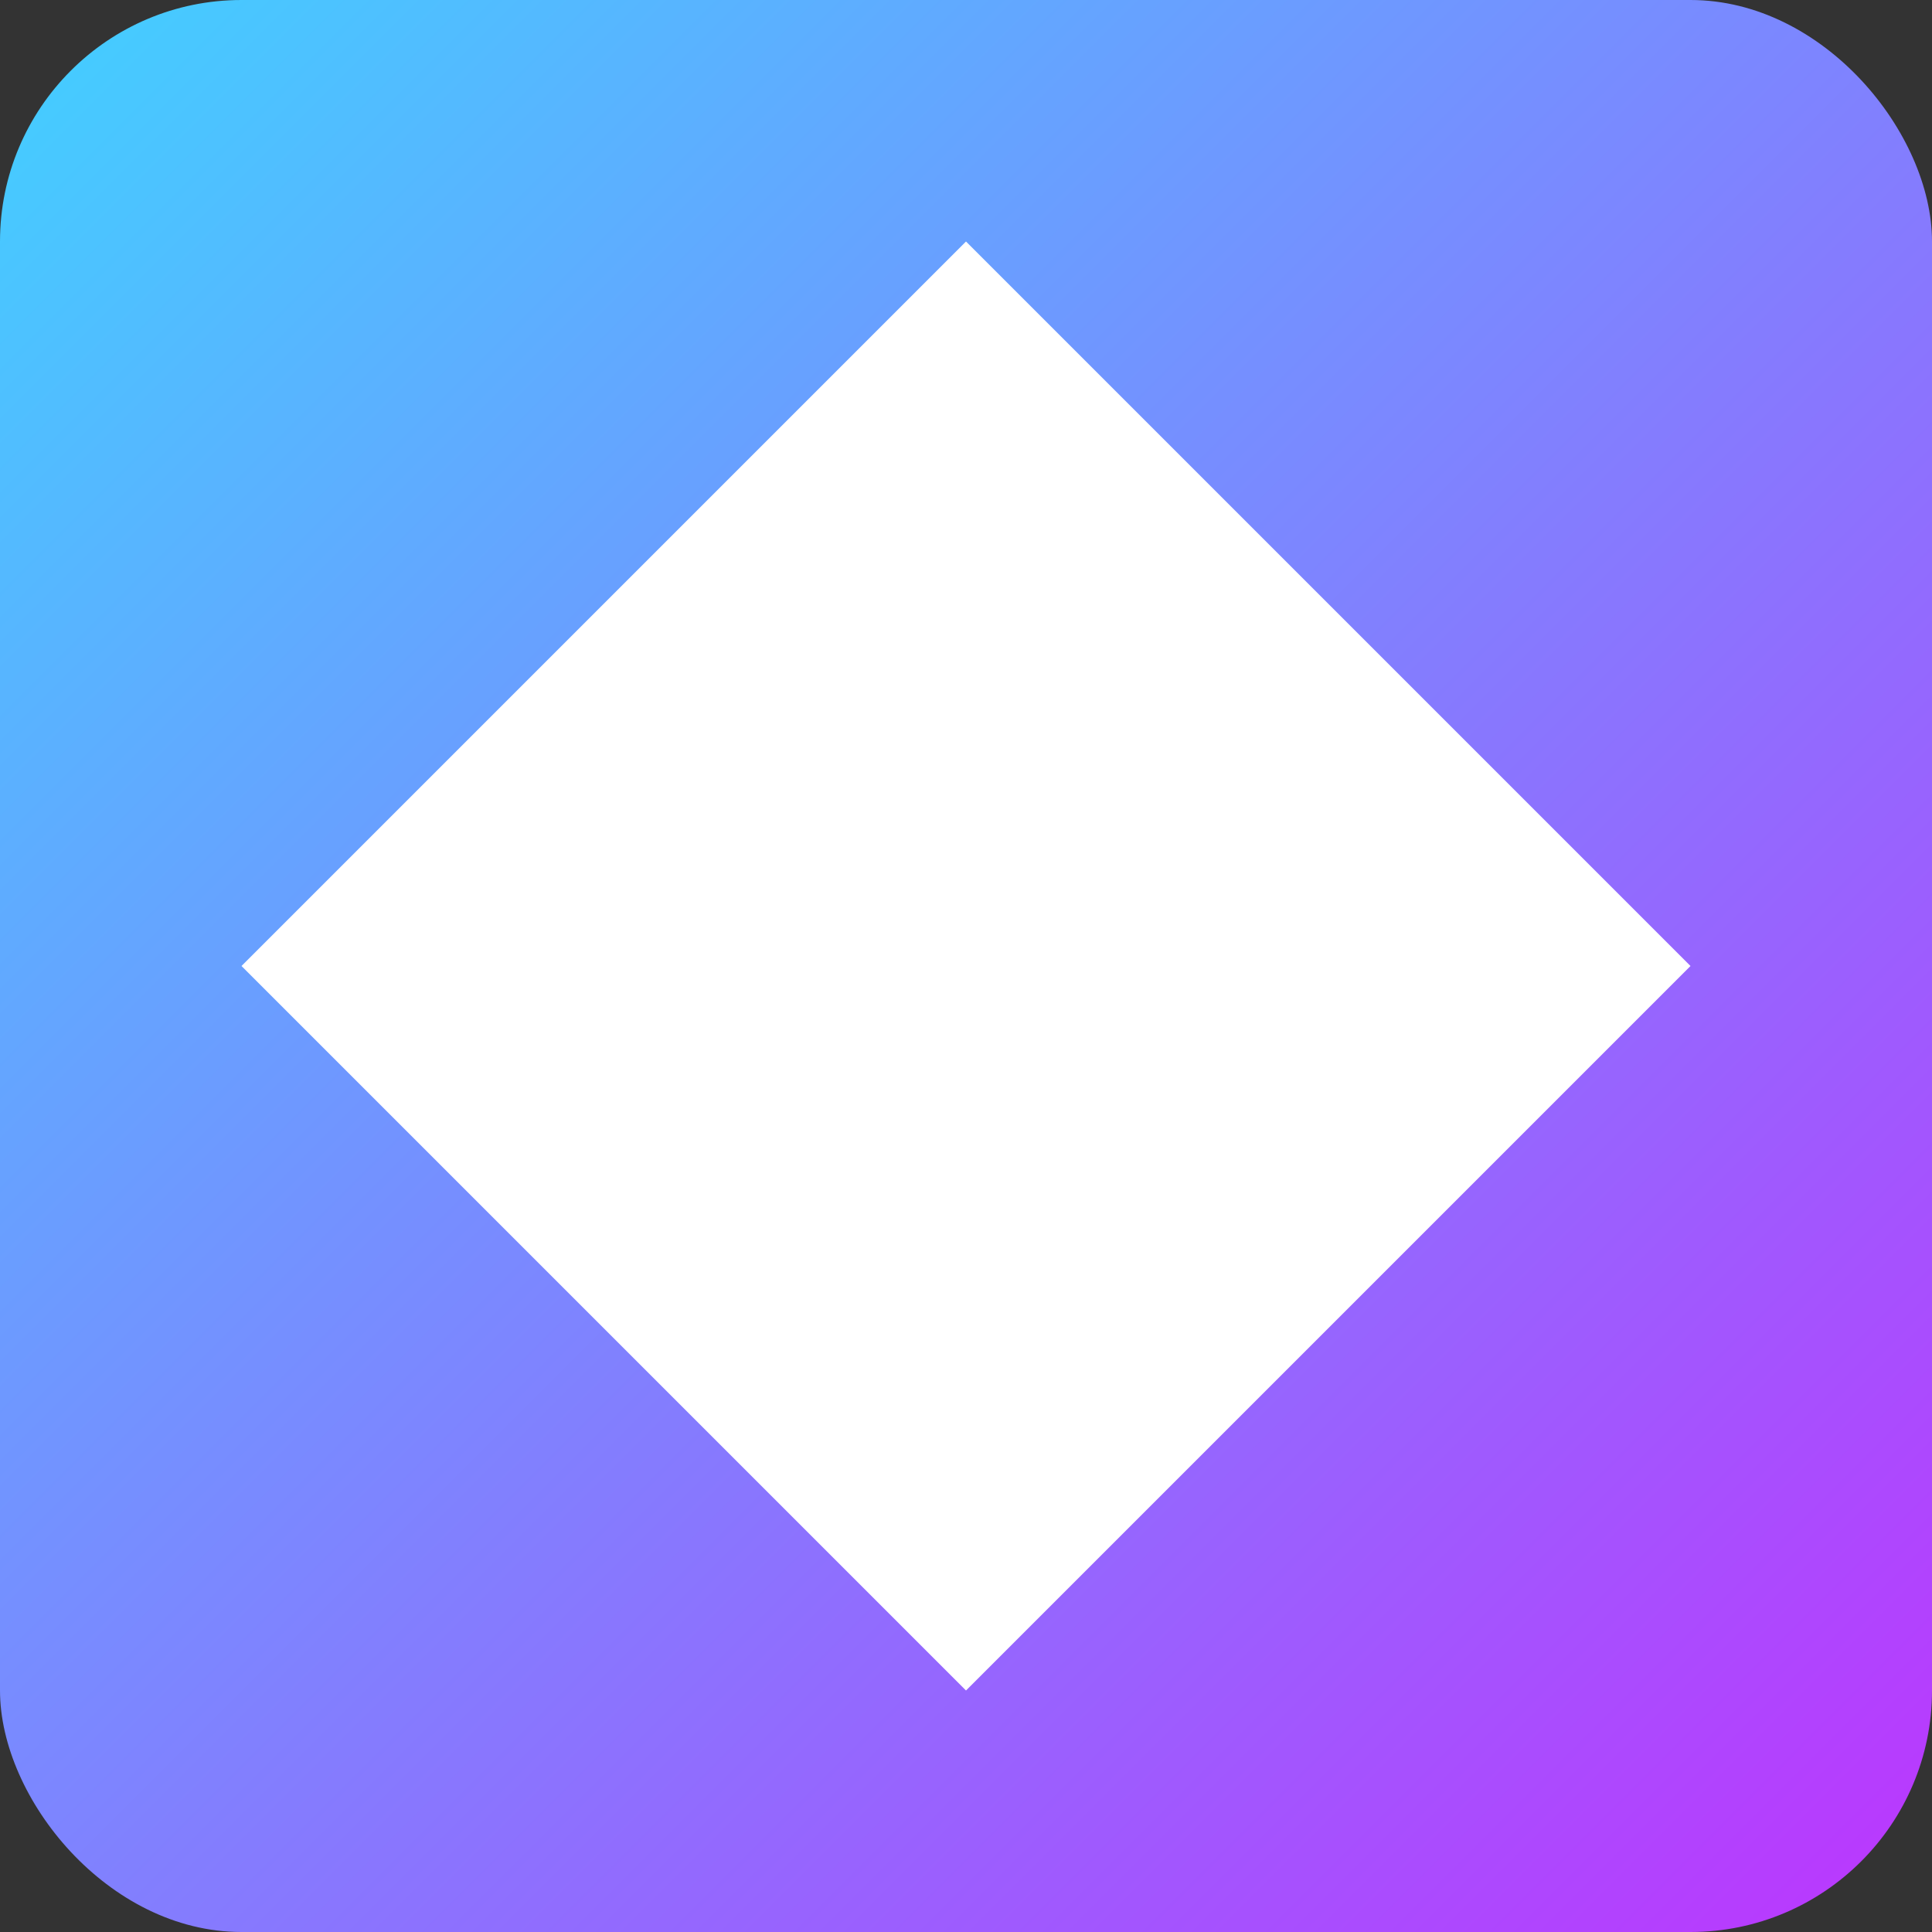 <svg xmlns="http://www.w3.org/2000/svg" width="32" height="32" viewBox="0 0 256 256">
  <rect x="0" y="0" width="256" height="256" fill="#333333" stroke="none"/>
  <defs>
    <linearGradient id="vite-gradient" x1="0%" y1="0%" x2="100%" y2="100%">
      <stop offset="0%" style="stop-color:#41d1ff"/>
      <stop offset="100%" style="stop-color:#bd34fe"/>
    </linearGradient>
  </defs>
  <rect width="256" height="256" rx="32" fill="url(#vite-gradient)"/>
  <path fill="white" d="M128 32L224 128L128 224L32 128z"/>
</svg>